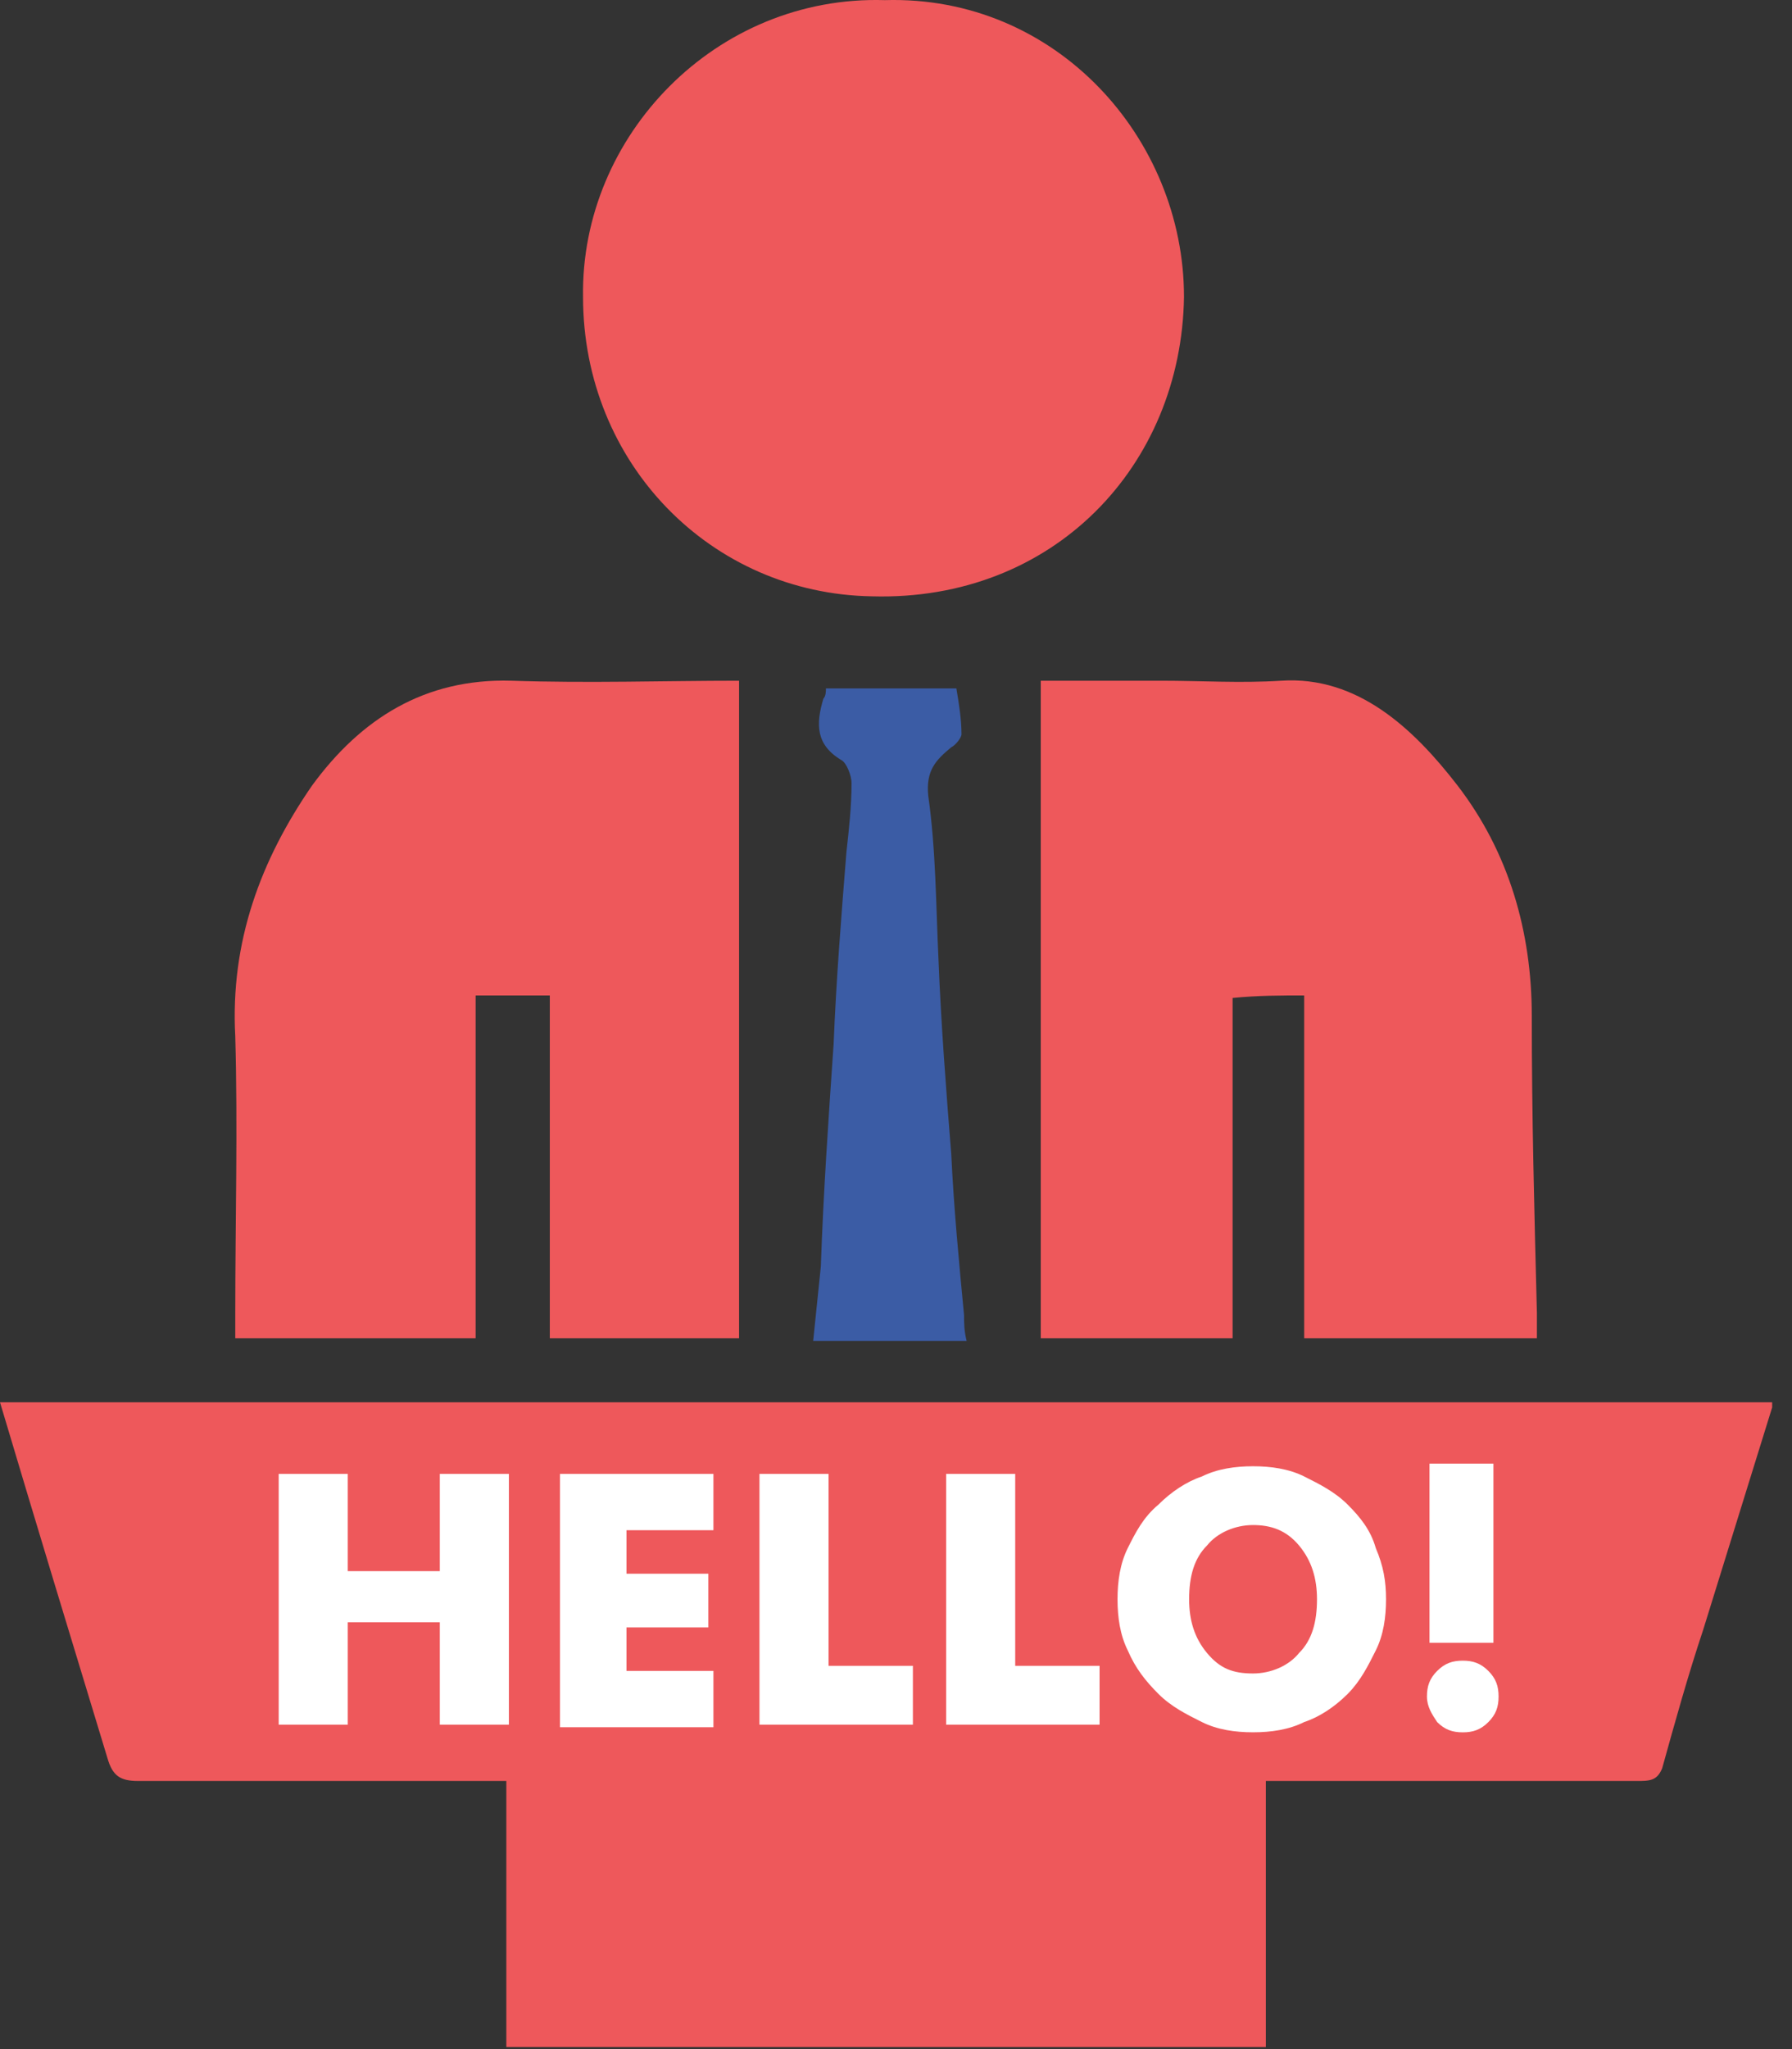 <svg width="42" height="48" viewBox="0 0 42 48" fill="none" xmlns="http://www.w3.org/2000/svg">
    <rect x="0" y="0" width="42" height="48" fill="#333333" stroke="none"/>
    <path
        d="M41.535 32.968C40.996 34.706 40.456 36.444 39.917 38.182C39.557 39.261 39.258 40.34 38.958 41.419C38.838 41.719 38.658 41.719 38.358 41.719C35.661 41.719 33.024 41.719 30.327 41.719C30.147 41.719 29.907 41.719 29.668 41.719C29.668 43.816 29.668 45.855 29.668 47.952C23.735 47.952 17.801 47.952 11.867 47.952C11.867 45.914 11.867 43.876 11.867 41.719C11.627 41.719 11.448 41.719 11.268 41.719C8.571 41.719 5.933 41.719 3.236 41.719C2.817 41.719 2.637 41.599 2.517 41.179C1.678 38.422 0.839 35.665 0 32.848C13.845 32.848 27.69 32.848 41.535 32.848C41.535 32.908 41.535 32.968 41.535 32.968ZM11.987 15.946C9.949 15.886 8.451 16.845 7.312 18.404C6.113 20.142 5.394 22.059 5.514 24.277C5.574 26.434 5.514 28.592 5.514 30.75C5.514 30.93 5.514 31.11 5.514 31.349C7.432 31.349 9.23 31.349 11.148 31.349C11.148 28.652 11.148 26.015 11.148 23.318C11.747 23.318 12.287 23.318 12.886 23.318C12.886 26.015 12.886 28.652 12.886 31.349C14.385 31.349 15.823 31.349 17.322 31.349C17.322 26.195 17.322 21.101 17.322 15.946C15.583 15.946 13.785 16.006 11.987 15.946ZM13.665 6.956C13.665 10.852 16.662 13.909 20.438 13.969C24.693 14.088 27.69 10.912 27.75 6.956C27.75 3.24 24.753 -0.117 20.737 0.003C16.782 -0.117 13.605 3.18 13.665 6.956ZM30.567 23.318C30.567 26.015 30.567 28.652 30.567 31.349C32.425 31.349 34.223 31.349 36.021 31.349C36.021 31.11 36.021 30.93 36.021 30.75C35.961 28.413 35.901 26.135 35.901 23.797C35.901 21.82 35.361 19.961 34.163 18.403C33.144 17.084 31.826 15.826 30.027 15.946C29.068 16.006 28.169 15.946 27.21 15.946C26.251 15.946 25.352 15.946 24.393 15.946C24.393 20.92 24.393 26.314 24.393 31.349C25.892 31.349 27.39 31.349 28.889 31.349C28.889 28.652 28.889 26.015 28.889 23.377C29.488 23.318 30.027 23.318 30.567 23.318Z"
        fill="#EE585B" />
    <path
        d="M6.532 40.4V34.526H8.151V36.804H10.308V34.526H11.927V40.4H10.308V38.002H8.151V40.4H6.532Z"
        fill="white" />
    <path
        d="M13.125 40.4V34.526H16.721V35.845H14.684V36.864H16.602V38.122H14.684V39.141H16.721V40.46H13.125V40.4Z"
        fill="white" />
    <path d="M17.8 40.4V34.526H19.419V39.022H21.396V40.4H17.8V40.4Z" fill="white" />
    <path d="M22.175 40.4V34.526H23.794V39.022H25.771V40.4H22.175V40.4Z" fill="white" />
    <path
        d="M32.485 37.463C32.485 37.883 32.425 38.302 32.245 38.661C32.065 39.021 31.885 39.38 31.586 39.68C31.286 39.98 30.927 40.22 30.567 40.339C30.208 40.519 29.788 40.579 29.369 40.579C28.949 40.579 28.53 40.519 28.17 40.339C27.81 40.159 27.451 39.98 27.151 39.68C26.851 39.38 26.612 39.081 26.432 38.661C26.252 38.302 26.192 37.883 26.192 37.463C26.192 37.043 26.252 36.624 26.432 36.264C26.612 35.904 26.792 35.545 27.151 35.245C27.451 34.946 27.81 34.706 28.17 34.586C28.53 34.407 28.949 34.347 29.369 34.347C29.788 34.347 30.208 34.407 30.567 34.586C30.927 34.766 31.286 34.946 31.586 35.245C31.886 35.545 32.126 35.845 32.245 36.264C32.425 36.684 32.485 37.044 32.485 37.463ZM29.368 39.201C29.788 39.201 30.207 39.021 30.447 38.721C30.747 38.422 30.867 38.002 30.867 37.463C30.867 36.983 30.747 36.564 30.447 36.204C30.147 35.844 29.788 35.724 29.368 35.724C28.948 35.724 28.529 35.904 28.289 36.204C27.989 36.504 27.87 36.923 27.87 37.463C27.87 37.943 27.989 38.362 28.289 38.721C28.589 39.081 28.888 39.201 29.368 39.201Z"
        fill="white" />
    <path
        d="M33.444 39.741C33.444 39.501 33.504 39.321 33.684 39.141C33.864 38.961 34.044 38.901 34.283 38.901C34.523 38.901 34.703 38.961 34.883 39.141C35.063 39.321 35.123 39.501 35.123 39.741C35.123 39.981 35.063 40.16 34.883 40.34C34.703 40.52 34.523 40.58 34.283 40.58C34.044 40.58 33.864 40.52 33.684 40.34C33.564 40.16 33.444 39.981 33.444 39.741ZM33.504 38.482V34.286H35.002V38.482H33.504Z"
        fill="white" />
    <path
        d="M22.595 30.81C22.475 29.552 22.355 28.293 22.295 27.035C22.175 25.536 22.055 23.977 21.996 22.479C21.936 21.22 21.936 19.902 21.756 18.643C21.696 18.044 21.936 17.804 22.295 17.505C22.415 17.445 22.535 17.265 22.535 17.205C22.535 16.845 22.475 16.486 22.415 16.126C21.396 16.126 20.378 16.126 19.358 16.126C19.358 16.186 19.358 16.306 19.298 16.366C19.119 16.965 19.119 17.445 19.718 17.804C19.838 17.864 19.958 18.164 19.958 18.344C19.958 18.884 19.898 19.423 19.838 19.962C19.718 21.461 19.598 22.959 19.538 24.458C19.418 26.196 19.298 27.934 19.238 29.672C19.178 30.272 19.119 30.811 19.059 31.41C20.257 31.41 21.396 31.41 22.655 31.41C22.595 31.169 22.595 30.99 22.595 30.81Z"
        fill="#3B5CA5" />
</svg>